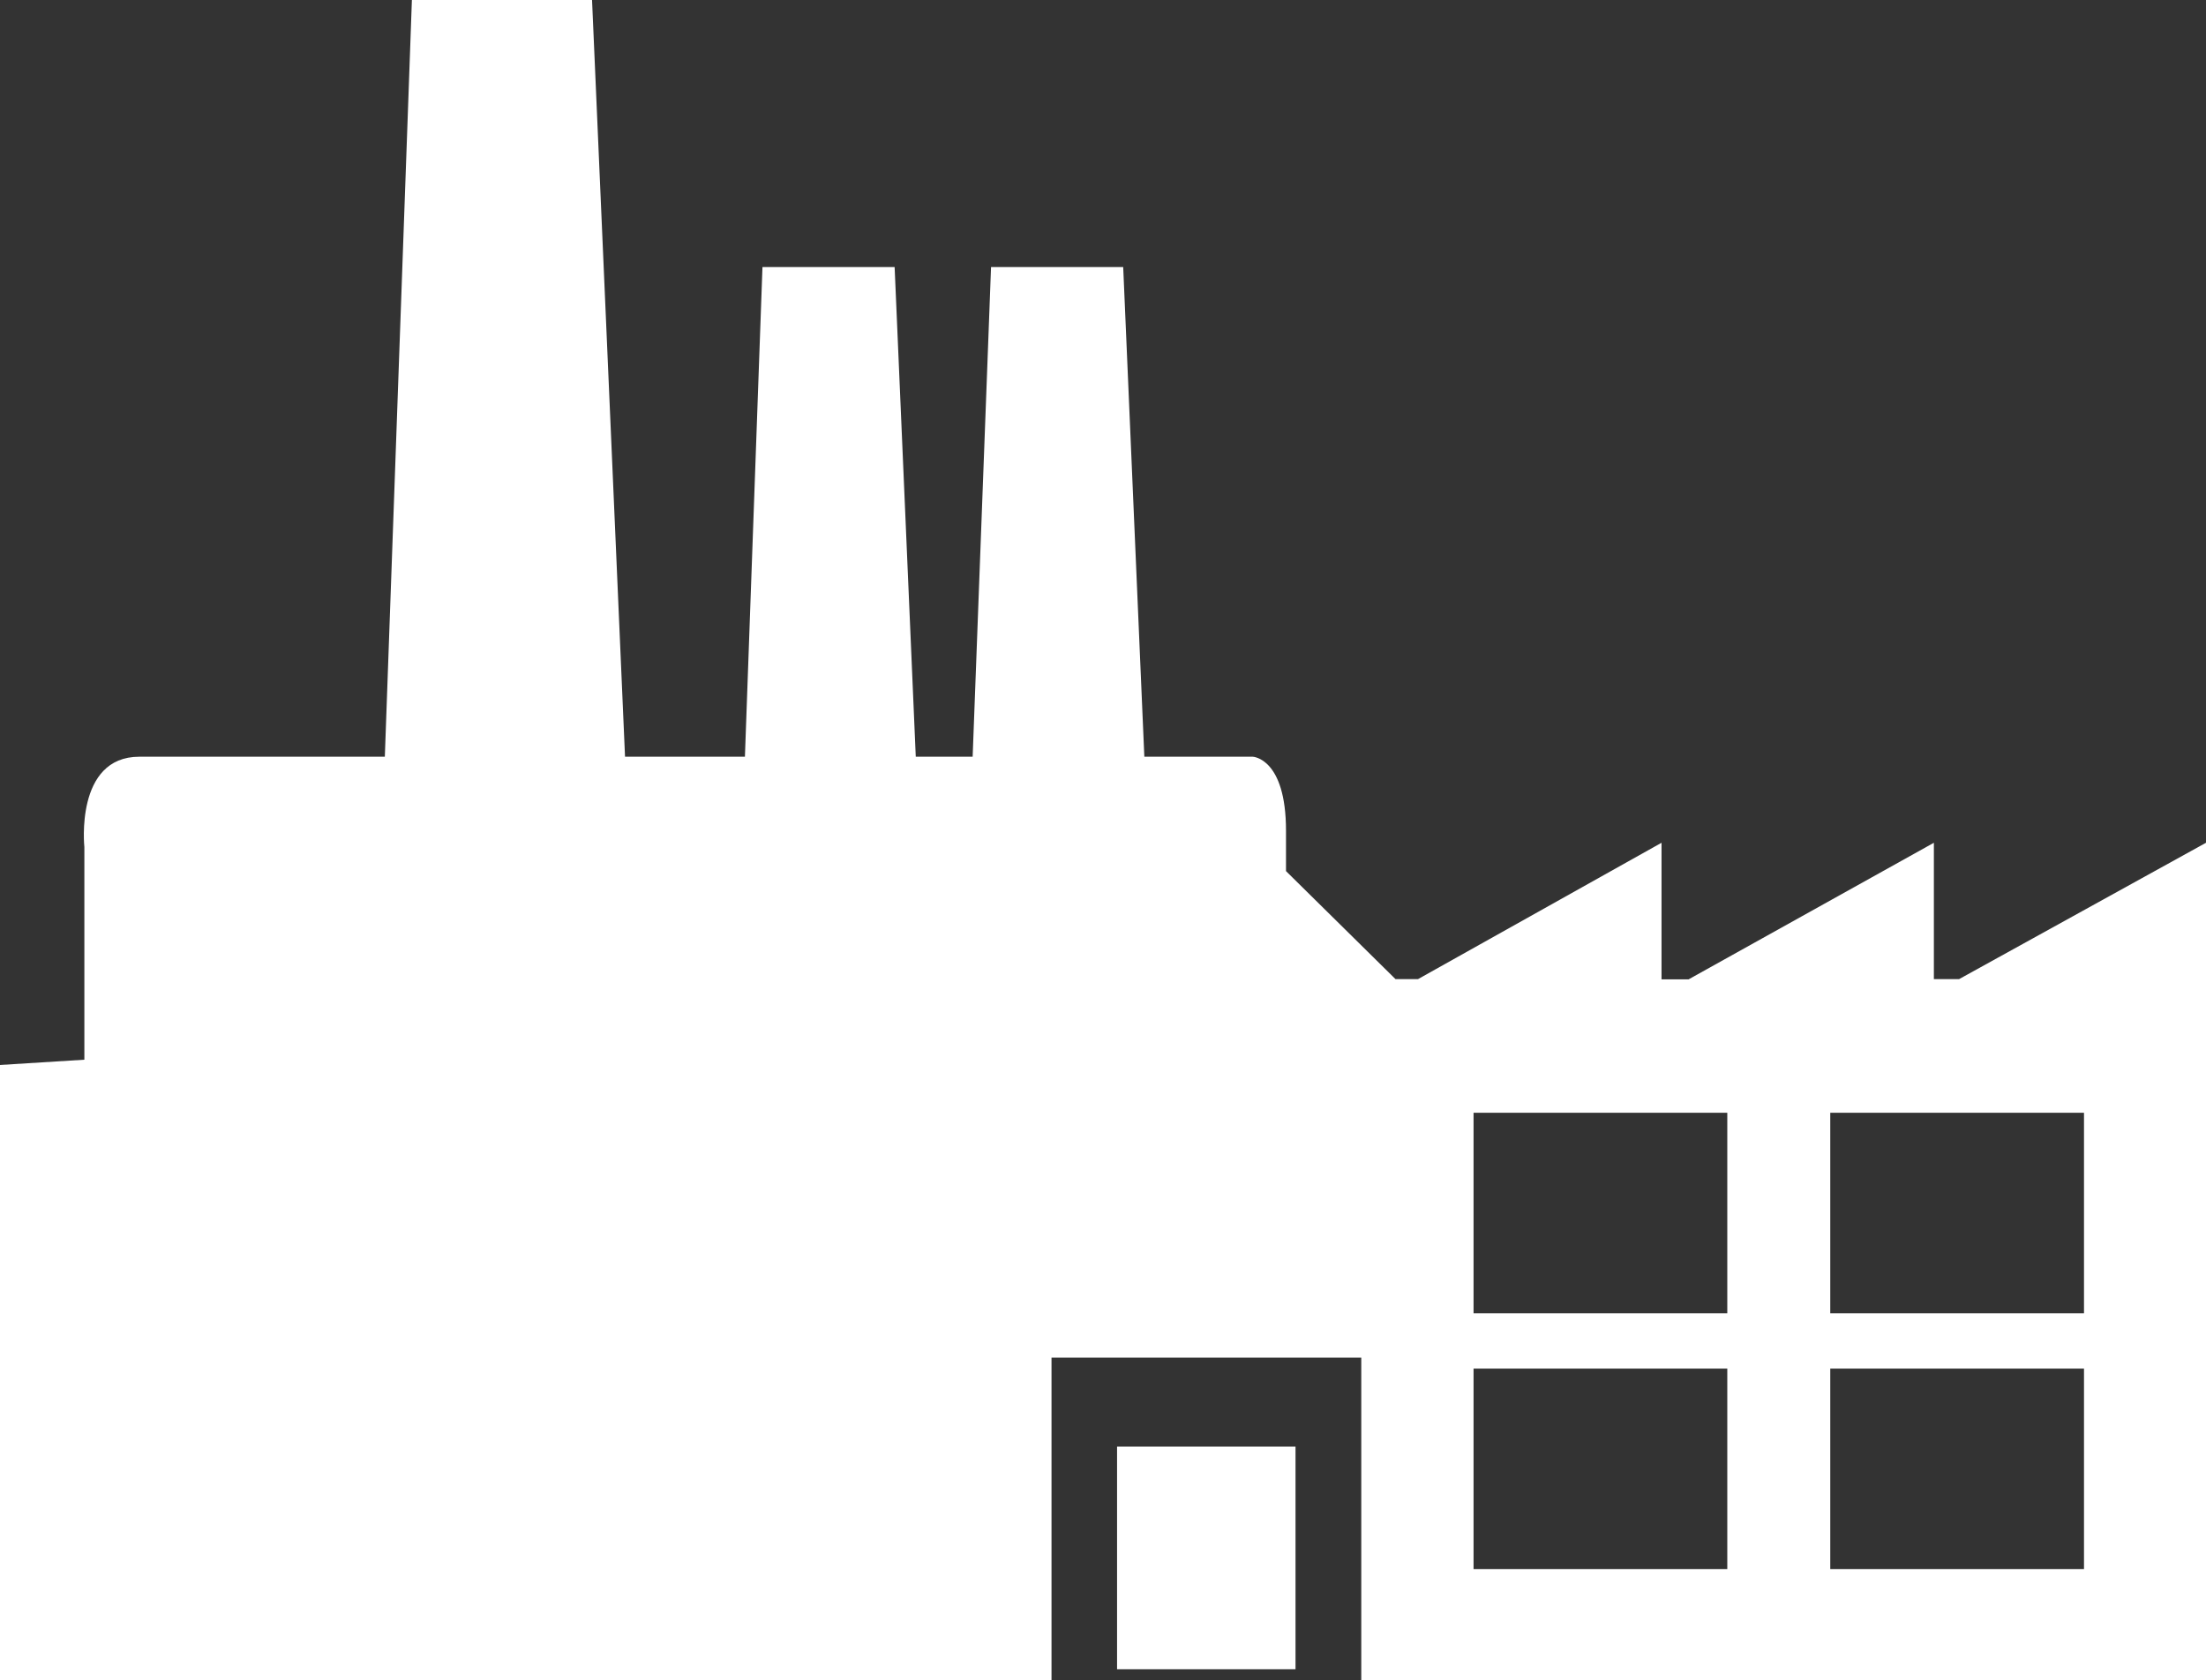 <svg xmlns="http://www.w3.org/2000/svg" viewBox="0 0 104.33 79.47"><rect x="0" y="0" width="104.33" height="79.47" fill="#333333" stroke="none"/><defs><style>.cls-1{fill:#fff;}</style></defs><title>Asset 13</title><g id="Layer_2" data-name="Layer 2"><g id="Layer_1-2" data-name="Layer 1"><g id="Factory"><rect class="cls-1" x="52.83" y="68.42" width="8.44" height="10.53"/><path class="cls-1" d="M104.33,39.86,92.65,46.31H91.46V39.86l-11.6,6.46H78.58V39.86L67.06,46.31H66L60.82,41.2V39.29c0-3.44-1.57-3.5-1.57-3.5H54.12l-1-23.16H46.87L46,35.79H43.31l-1-23.16H36.06l-.83,23.16H29.56L28,0H19.48L18.2,35.79H6.59c-3.06,0-2.6,4.27-2.6,4.27V50.12l-4,.25v29.1H49.73V64.21H64.38V79.47h40V48.42h0ZM81.69,74.21h-12V64.73h12Zm0-12.1h-12V52.63h12Zm16.87,12.1h-12V64.73h12Zm0-12.1h-12V52.63h12Z"/></g></g></g></svg>